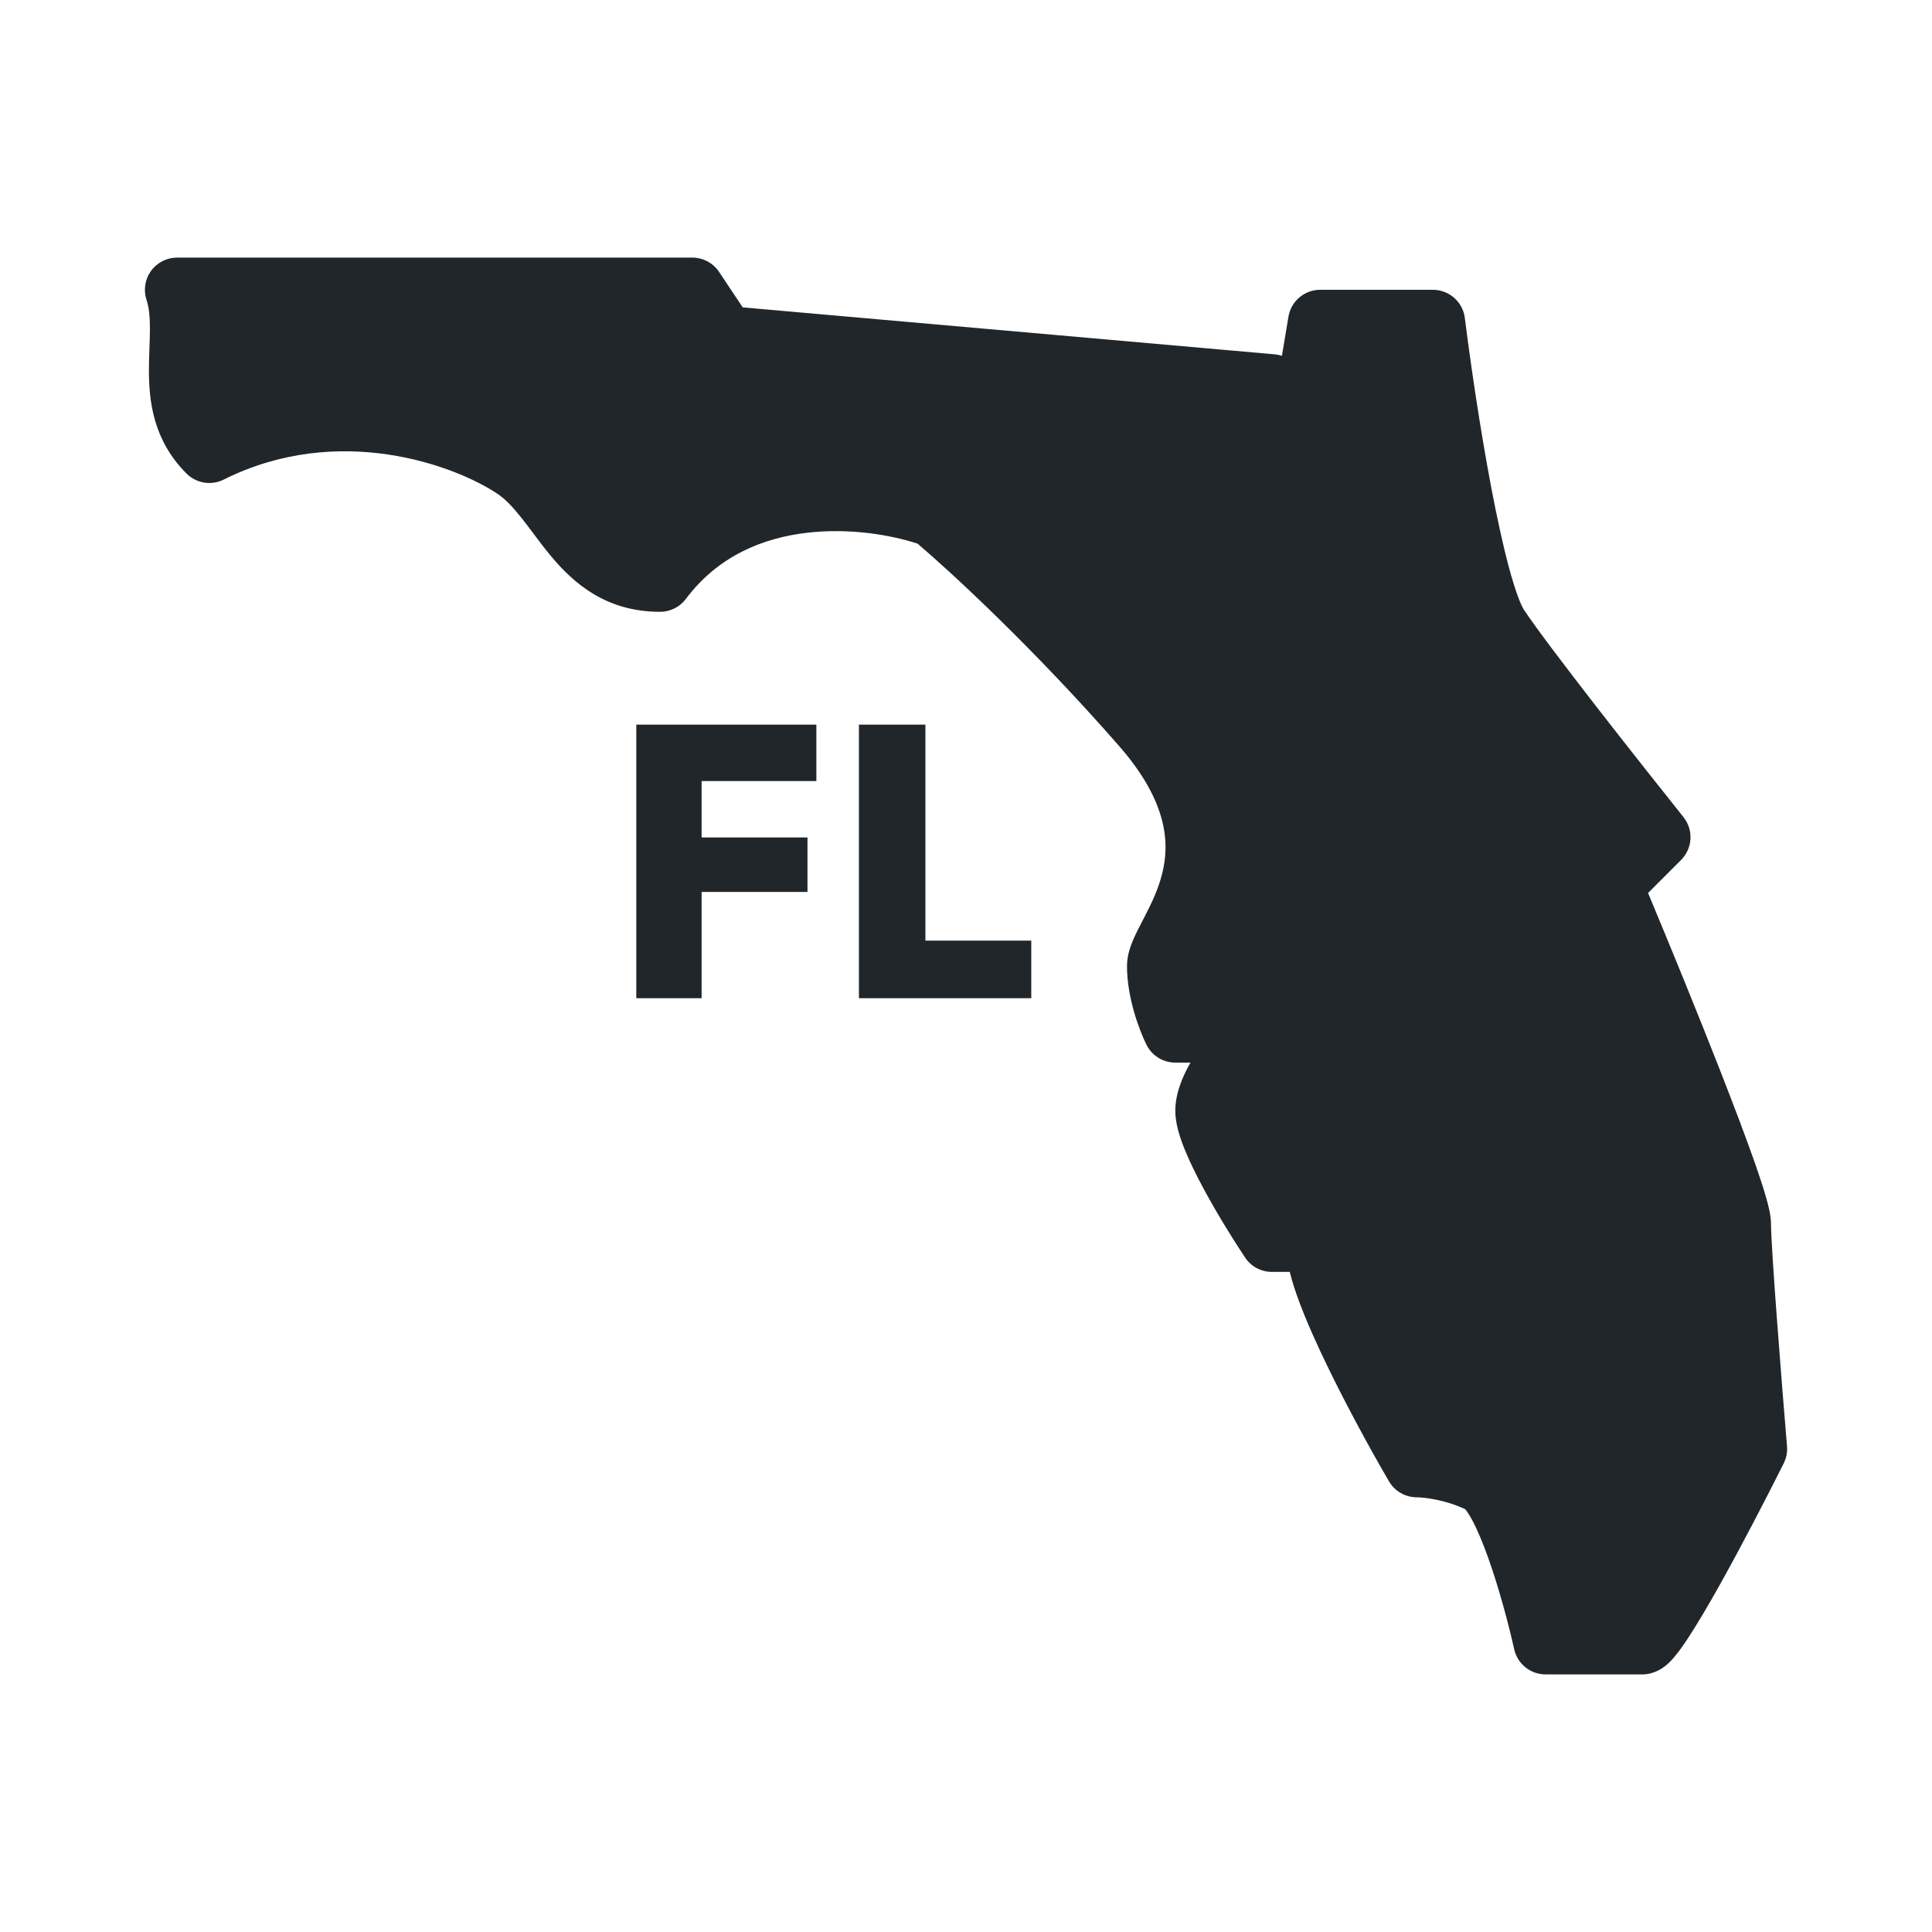 <svg width="60" height="60" viewBox="0 0 60 60" fill="none" xmlns="http://www.w3.org/2000/svg">
<path d="M20.84 9H6.762C6.08 9 5.541 9.69 5.53 10.372C5.513 11.386 5.365 12.477 5.932 13.433C6.151 13.804 6.633 13.865 7.032 13.702C10.806 12.163 14.457 13.555 15.875 14.5C17.269 15.43 17.8 17.656 19.876 17.964C20.187 18.011 20.483 17.847 20.691 17.611C23.06 14.929 26.881 15.334 28.71 15.943C28.82 15.979 28.919 16.037 29.008 16.112C30.098 17.038 32.691 19.432 35.375 22.5C38.875 26.5 35.875 29 35.875 30C35.875 30.542 36.028 31.114 36.178 31.53C36.284 31.824 36.572 32 36.885 32C37.619 32 38.019 32.93 37.669 33.576C37.493 33.902 37.375 34.225 37.375 34.5C37.375 35.225 38.469 37.099 39.171 38.188C39.297 38.384 39.515 38.5 39.748 38.5C40.266 38.5 40.842 39.106 40.995 39.6C41.444 41.043 42.698 43.434 43.589 45.003C43.765 45.313 44.095 45.497 44.446 45.553C44.852 45.618 45.376 45.751 45.875 46C46.553 46.339 47.28 48.62 47.688 50.22C47.804 50.674 48.208 51 48.677 51H50.875C51.259 51 53.209 47.314 54.25 45.25C54.332 45.086 54.367 44.905 54.352 44.722C54.179 42.635 53.875 38.765 53.875 38C53.875 37.249 51.526 31.448 50.135 28.12C49.978 27.745 50.063 27.312 50.35 27.024L50.742 26.633C51.102 26.273 51.134 25.699 50.817 25.3C49.365 23.473 47.076 20.552 46.375 19.5C45.654 18.419 44.88 13.741 44.489 10.874C44.421 10.375 43.996 10 43.492 10H41.722C41.233 10 40.816 10.353 40.736 10.836L40.571 11.825C40.489 12.317 39.885 12.51 39.533 12.158C39.431 12.056 39.296 11.993 39.153 11.98L22.853 10.542C22.551 10.515 22.277 10.353 22.109 10.101L21.672 9.445C21.486 9.167 21.174 9 20.84 9Z" fill="#21262A"/>
<path d="M25.353 24.256V22.504H19.761V31H21.789V27.7H25.077V26.008H21.789V24.256H25.353Z" fill="#21262A"/>
<path d="M32.027 31V29.212H28.739V22.504H26.675V31H32.027Z" fill="#21262A"/>
<path fill-rule="evenodd" clip-rule="evenodd" d="M4.689 8.415C4.877 8.155 5.179 8 5.5 8H21.5C21.834 8 22.147 8.167 22.332 8.445L23.066 9.546L39.588 11.004C39.664 11.011 39.739 11.026 39.811 11.05L40.014 9.836C40.094 9.353 40.511 9 41 9H44.5C45.004 9 45.43 9.376 45.492 9.876C45.657 11.195 45.954 13.248 46.307 15.114C46.484 16.048 46.673 16.92 46.862 17.624C47.064 18.374 47.235 18.799 47.332 18.945C48.102 20.1 50.934 23.691 52.281 25.375C52.599 25.773 52.567 26.347 52.207 26.707L51.182 27.732C51.834 29.293 52.697 31.396 53.431 33.273C53.849 34.342 54.23 35.346 54.507 36.137C54.645 36.532 54.761 36.885 54.843 37.172C54.912 37.409 55 37.735 55 38C55 38.746 55.327 42.884 55.497 44.917C55.512 45.1 55.477 45.283 55.394 45.447C54.89 46.455 54.108 47.97 53.398 49.239C53.044 49.87 52.698 50.458 52.409 50.895C52.267 51.111 52.121 51.316 51.982 51.477C51.914 51.556 51.824 51.653 51.715 51.738L51.714 51.739C51.648 51.791 51.385 52 51 52H48C47.531 52 47.126 51.675 47.024 51.217C46.863 50.493 46.573 49.385 46.232 48.421C46.061 47.937 45.887 47.519 45.722 47.212C45.64 47.059 45.572 46.956 45.522 46.893C45.514 46.883 45.507 46.876 45.501 46.869C44.883 46.574 44.209 46.5 44 46.5C43.644 46.5 43.315 46.311 43.136 46.004C42.543 44.988 41.678 43.41 41.007 41.973C40.673 41.259 40.374 40.551 40.183 39.954C40.135 39.803 40.091 39.65 40.055 39.5H39.5C39.166 39.5 38.853 39.333 38.668 39.055C38.322 38.536 37.804 37.708 37.369 36.898C37.152 36.495 36.946 36.078 36.792 35.697C36.653 35.353 36.5 34.91 36.5 34.5C36.5 34.107 36.618 33.738 36.748 33.442C36.813 33.291 36.889 33.143 36.971 33H36.5C36.121 33 35.775 32.786 35.606 32.447C35.404 32.044 35 31.018 35 30C35 29.657 35.121 29.349 35.206 29.154C35.286 28.971 35.391 28.77 35.485 28.589C35.499 28.562 35.513 28.535 35.526 28.509C35.75 28.077 35.967 27.635 36.092 27.133C36.319 26.225 36.299 24.932 34.747 23.159C32.105 20.139 29.557 17.786 28.497 16.884C27.688 16.618 26.405 16.391 25.077 16.544C23.677 16.704 22.294 17.275 21.3 18.6C21.111 18.852 20.815 19 20.5 19C18.826 19 17.821 18.122 17.107 17.265C16.933 17.056 16.771 16.844 16.624 16.647C16.598 16.612 16.573 16.578 16.548 16.545C16.426 16.383 16.315 16.234 16.2 16.09C15.923 15.74 15.688 15.494 15.445 15.332C14.127 14.453 10.518 13.109 6.947 14.894C6.562 15.087 6.097 15.011 5.793 14.707C4.762 13.677 4.625 12.47 4.625 11.5C4.625 11.261 4.633 11.026 4.641 10.812L4.641 10.81C4.649 10.589 4.656 10.393 4.656 10.203C4.656 9.82 4.626 9.54 4.551 9.316C4.45 9.011 4.501 8.676 4.689 8.415ZM40.043 37.5H41C41.347 37.5 41.669 37.679 41.851 37.974C42.004 38.222 42.04 38.523 41.955 38.796C41.956 38.803 41.957 38.812 41.958 38.821C41.972 38.932 42.012 39.105 42.089 39.346C42.241 39.824 42.498 40.441 42.819 41.127C43.365 42.297 44.057 43.584 44.605 44.547C45.117 44.618 45.795 44.78 46.447 45.106C46.731 45.247 46.939 45.464 47.082 45.643C47.234 45.832 47.367 46.049 47.484 46.266C47.717 46.7 47.931 47.226 48.118 47.754C48.382 48.502 48.614 49.314 48.789 50H50.598C50.64 49.943 50.687 49.873 50.741 49.792C50.989 49.417 51.306 48.88 51.653 48.261C52.286 47.129 52.986 45.783 53.48 44.803C53.311 42.751 53.004 38.869 53 38.017C53 38.022 53 38.025 52.999 38.025C52.997 38.025 52.984 37.942 52.922 37.727C52.854 37.491 52.751 37.177 52.619 36.797C52.354 36.04 51.984 35.062 51.569 34.002C50.739 31.883 49.743 29.467 49.078 27.888C48.921 27.513 49.005 27.08 49.293 26.793L50.161 25.925C48.711 24.1 46.395 21.145 45.668 20.055C45.365 19.601 45.127 18.872 44.931 18.145C44.723 17.371 44.524 16.444 44.343 15.486C44.051 13.946 43.798 12.29 43.622 11H41.847L41.486 13.164C41.425 13.534 41.162 13.838 40.805 13.952C40.449 14.067 40.058 13.972 39.793 13.707L39.05 12.964L22.412 11.496C22.11 11.47 21.836 11.307 21.668 11.055L20.965 10H6.654C6.656 10.069 6.656 10.137 6.656 10.203C6.656 10.43 6.648 10.659 6.64 10.868L6.64 10.882C6.632 11.101 6.625 11.302 6.625 11.5C6.625 12.002 6.672 12.406 6.83 12.755C10.987 11.083 14.971 12.612 16.555 13.668C17.061 14.006 17.452 14.448 17.768 14.848C17.901 15.016 18.032 15.191 18.154 15.353C18.177 15.385 18.201 15.416 18.224 15.447C18.369 15.641 18.505 15.819 18.643 15.985C19.076 16.504 19.483 16.847 20.058 16.959C21.426 15.403 23.204 14.745 24.848 14.556C26.62 14.353 28.302 14.682 29.342 15.06C29.45 15.1 29.551 15.158 29.64 15.232C30.68 16.098 33.417 18.601 36.253 21.841C38.201 24.068 38.431 26.025 38.033 27.617C37.846 28.365 37.531 28.986 37.302 29.429C37.287 29.458 37.272 29.487 37.258 29.514C37.159 29.704 37.089 29.839 37.038 29.956C37.018 30.002 37.007 30.032 37.001 30.05C37.008 30.365 37.088 30.71 37.179 31H39C39.404 31 39.769 31.244 39.924 31.617C40.079 31.991 39.993 32.421 39.707 32.707C39.493 32.921 39.162 33.297 38.891 33.697C38.756 33.897 38.65 34.083 38.581 34.242C38.546 34.321 38.525 34.384 38.513 34.432C38.501 34.477 38.5 34.498 38.5 34.5M41.953 38.745C41.953 38.746 41.953 38.75 41.953 38.759C41.952 38.749 41.953 38.745 41.953 38.745Z" fill="#21262A"/>
</svg>
